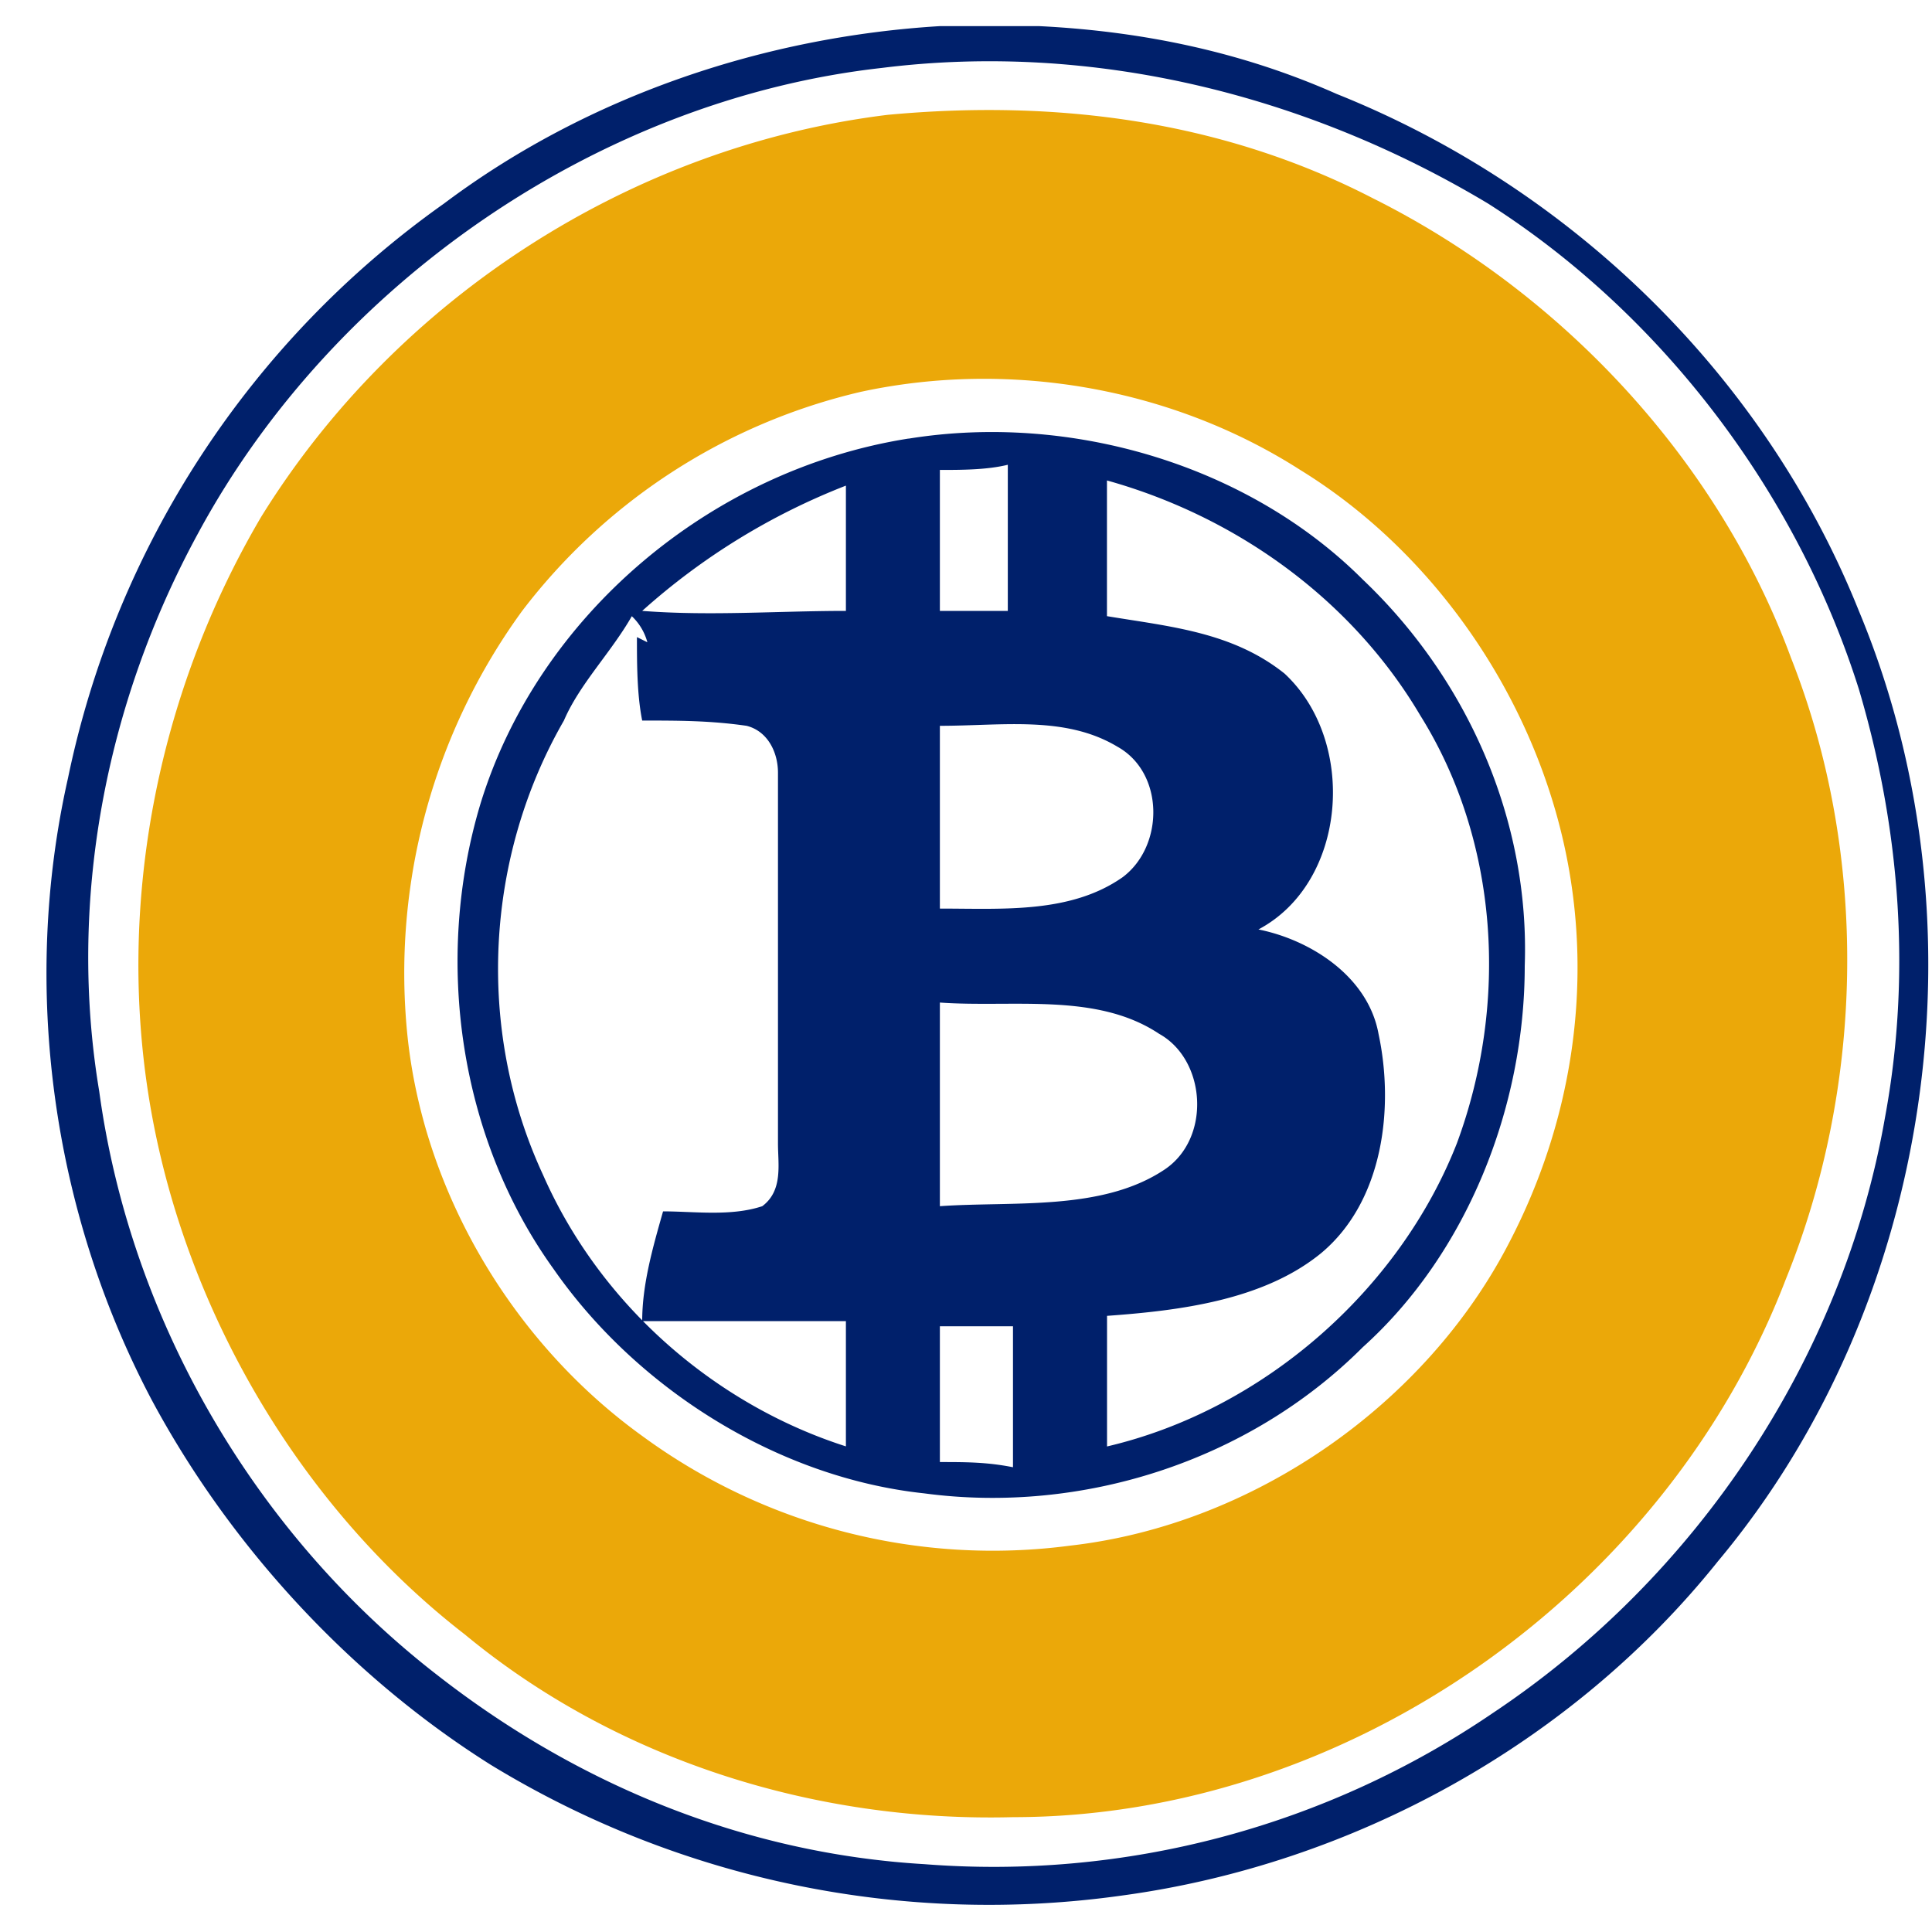 <svg width="25" height="25" xmlns="http://www.w3.org/2000/svg">
  <g fill-rule="nonzero" fill="none">
    <path d="M12.162.338h1.284c1.351.067 2.635.338 3.851.878 3.04 1.216 5.54 3.649 6.757 6.69 1.69 4.053.946 8.986-1.824 12.297-1.892 2.365-4.73 3.919-7.703 4.324a12.37 12.37 0 0 1-8.176-1.69C4.527 21.69 2.973 20 1.96 18.109.676 15.676.27 12.77.88 10.068a12.117 12.117 0 0 1 4.864-7.433C7.635 1.216 9.933.473 12.163.338zm-.743.54c-3.649.406-7.095 2.77-8.851 6.014-1.217 2.23-1.69 4.797-1.284 7.23.405 2.973 2.027 5.743 4.392 7.567 1.824 1.42 3.986 2.297 6.283 2.433a11.474 11.474 0 0 0 7.365-1.96c2.635-1.757 4.527-4.594 5.068-7.703.338-1.824.203-3.716-.338-5.54-.81-2.568-2.568-4.865-4.797-6.284C16.892 1.216 14.122.541 11.419.878z" fill="#00206B"/>
    <path d="M11.757 5.676c2.094-.338 4.392.338 5.878 1.824 1.351 1.284 2.162 3.108 2.095 5 0 1.824-.744 3.716-2.095 4.932-1.486 1.487-3.649 2.163-5.676 1.892-1.891-.202-3.716-1.351-4.797-2.905-1.216-1.69-1.554-3.987-.946-6.014.743-2.432 2.973-4.324 5.54-4.73zm.405.405v1.824h.879V6.014c-.27.067-.609.067-.879.067zm2.162 1.892c.811.135 1.622.203 2.298.743.946.879.81 2.703-.338 3.311.675.135 1.419.608 1.554 1.351.203.946.067 2.163-.743 2.838-.744.608-1.825.743-2.77.811v1.69c2.026-.474 3.783-2.028 4.526-3.92.676-1.824.54-3.919-.473-5.54-.878-1.487-2.364-2.568-4.054-3.04v1.756zm-6.013-.068c.878.068 1.757 0 2.635 0V6.284A8.648 8.648 0 0 0 8.31 7.905zm-.135.068c-.27.473-.676.878-.879 1.351-1.013 1.757-1.148 3.987-.27 5.879.743 1.689 2.23 2.973 3.919 3.513v-1.621H8.31c0-.473.135-.946.27-1.42.405 0 .878.068 1.284-.067.27-.203.203-.54.203-.81V10c0-.27-.136-.54-.406-.608-.473-.068-.878-.068-1.351-.068-.068-.338-.068-.743-.068-1.08l.135.067a.722.722 0 0 0-.202-.338zm3.986 1.419v2.365c.811 0 1.69.067 2.365-.406.54-.405.54-1.351-.068-1.689-.675-.405-1.486-.27-2.297-.27zm0 3.581v2.635c.946-.067 2.095.068 2.906-.473.608-.405.54-1.419-.068-1.757-.81-.54-1.892-.337-2.838-.405zm0 4.122v1.824c.338 0 .608 0 .946.067v-1.824h-.946v-.067z" fill="#00206B"/>
    <path d="M11.486 1.486c2.163-.202 4.325.068 6.284 1.082 2.433 1.216 4.46 3.378 5.406 5.946 1.013 2.567.946 5.54-.068 8.04-1.554 4.054-5.676 6.96-10 6.96-2.567.067-5.135-.744-7.094-2.365-2.095-1.622-3.582-4.122-4.055-6.757-.473-2.635.068-5.406 1.42-7.703 1.756-2.838 4.797-4.797 8.107-5.203zm-.337 3.582a7.711 7.711 0 0 0-4.392 2.837 7.96 7.96 0 0 0-1.487 5.473c.203 2.027 1.352 3.987 3.04 5.203A7.668 7.668 0 0 0 13.852 20c2.365-.27 4.595-1.824 5.676-3.919.81-1.554 1.081-3.31.743-5-.405-2.027-1.689-3.919-3.446-5C15.135 5 13.041 4.662 11.15 5.068z" fill="#EBA809"/>
  </g>
</svg>
